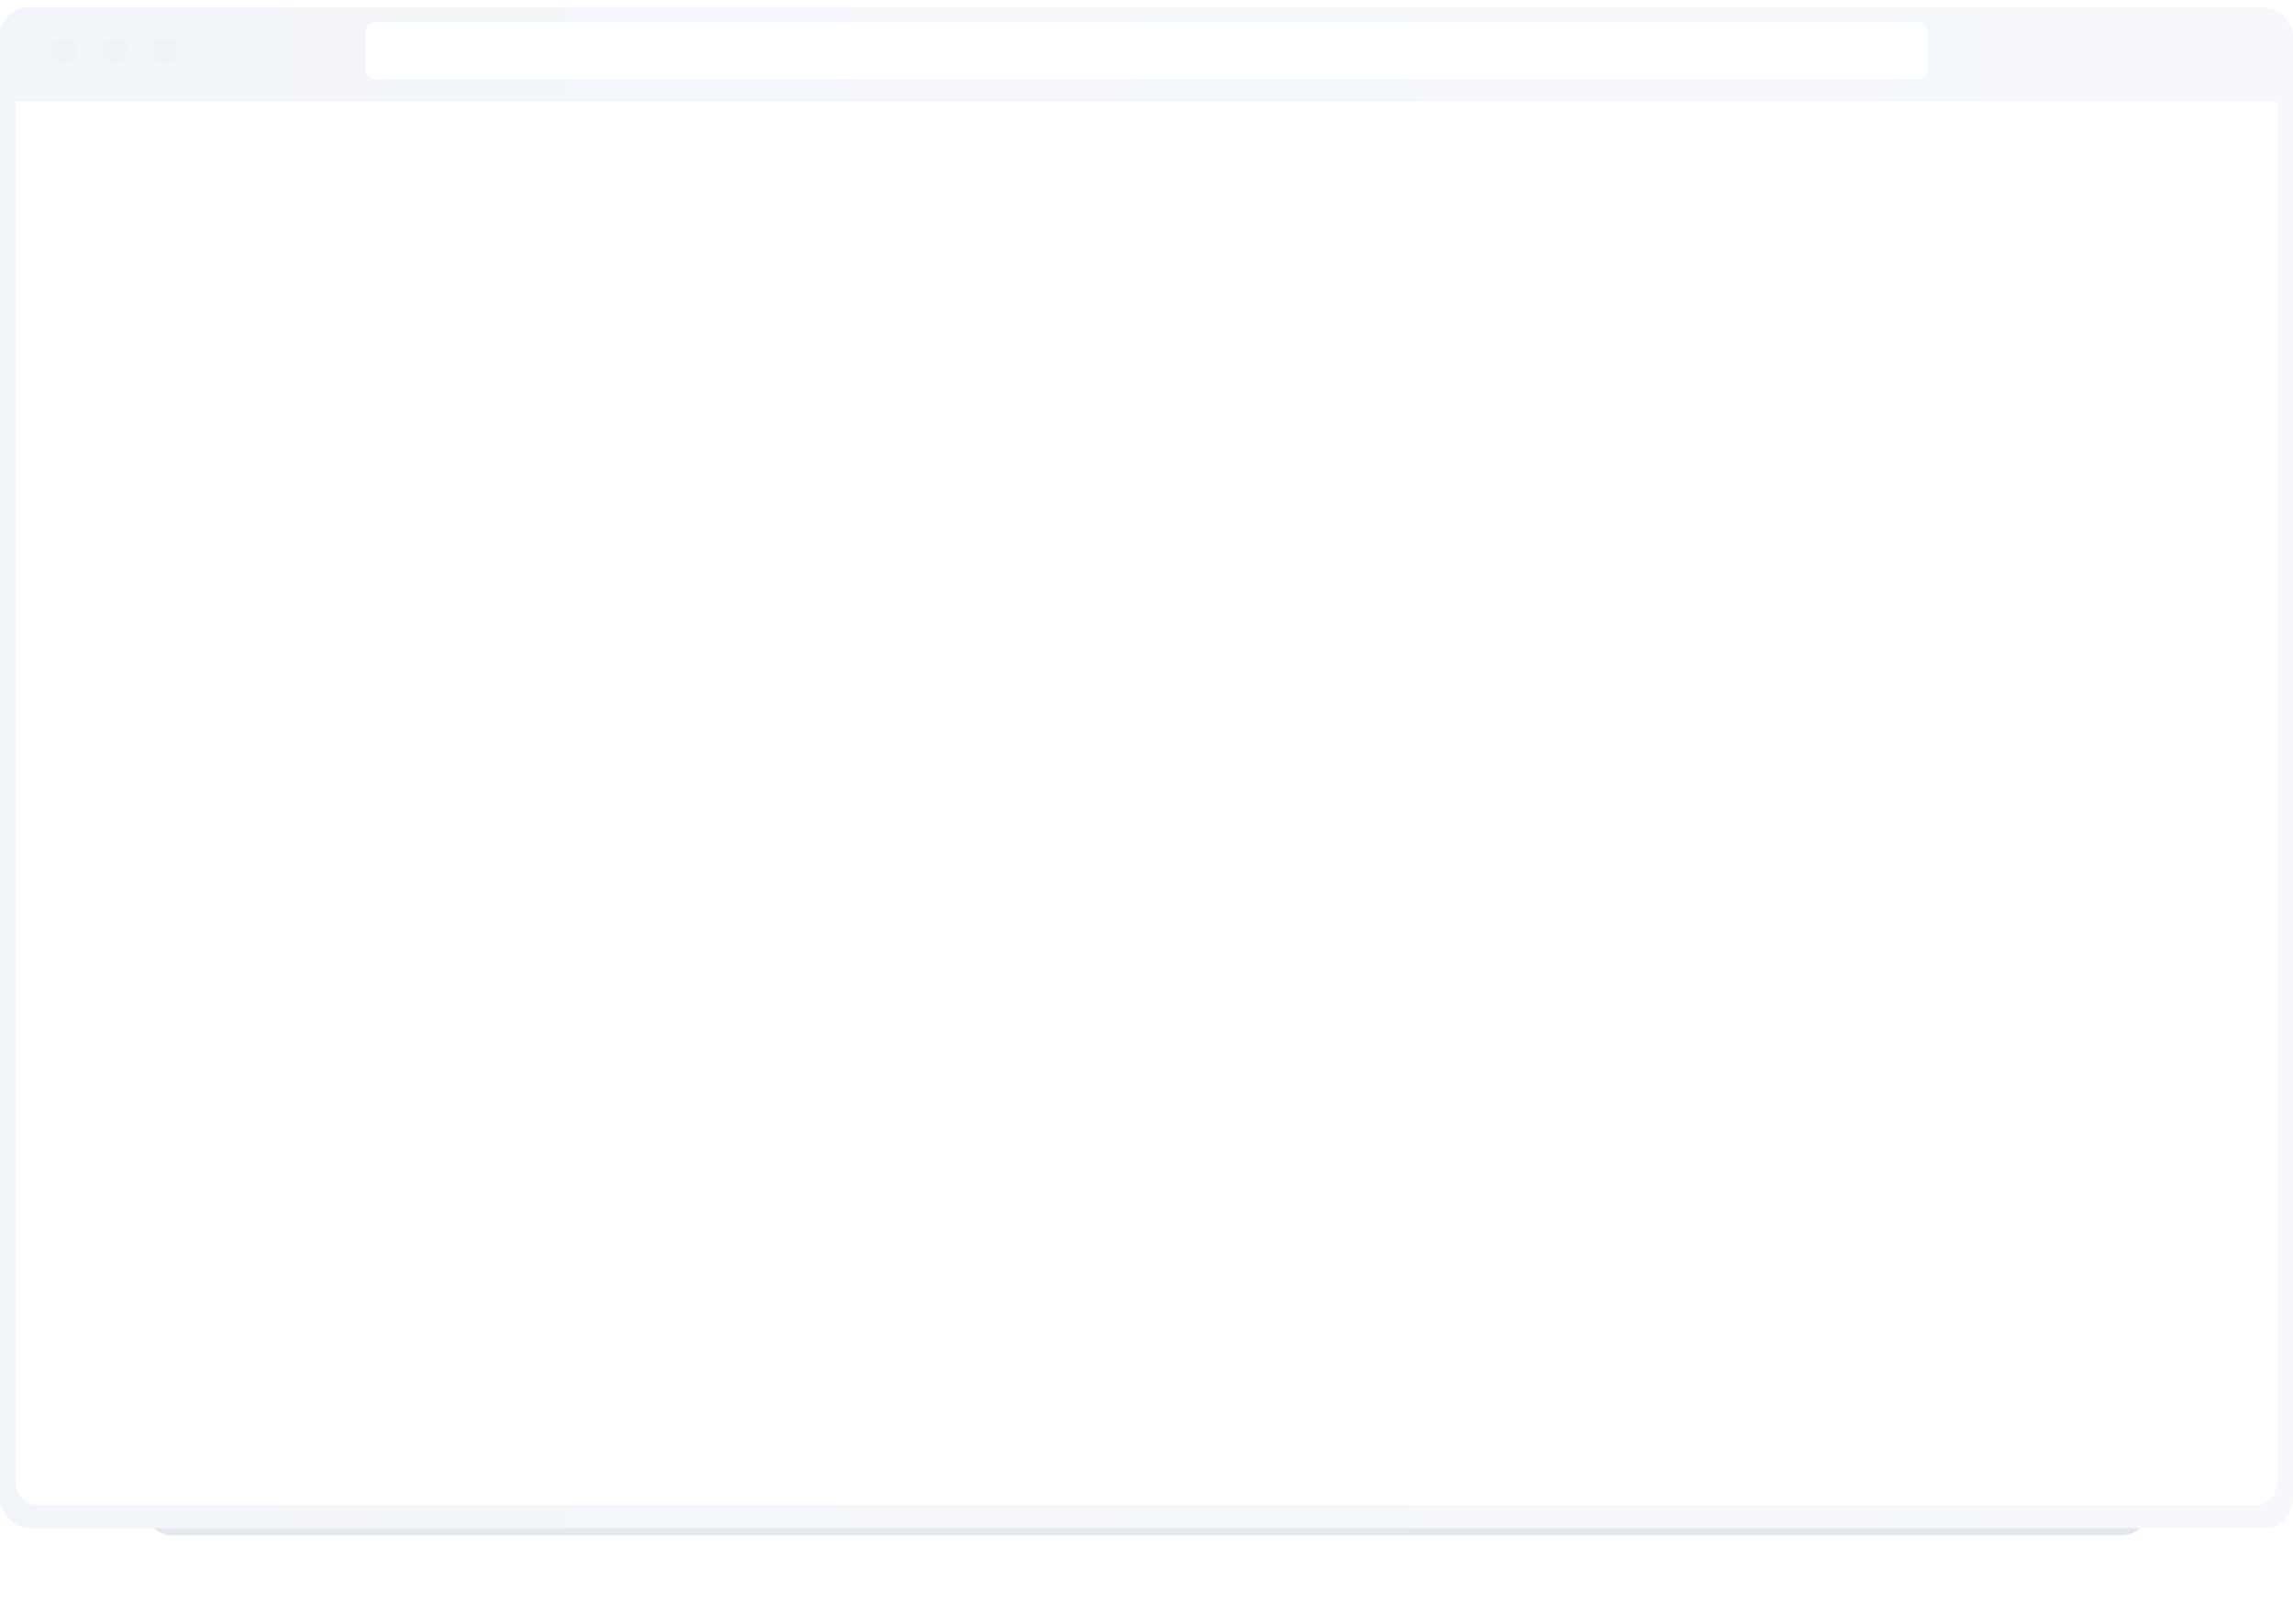 <svg width="947" height="671" viewBox="0 0 947 671" fill="none" xmlns="http://www.w3.org/2000/svg">
<g filter="url(#filter0_ddi_1_271)">
<rect x="59.023" y="222.978" width="828.953" height="405.295" rx="12" fill="#E3E8ED"/>
</g>
<g filter="url(#filter1_i_1_271)">
<rect width="947" height="628.273" rx="12" fill="url(#paint0_linear_1_271)"/>
</g>
<rect x="150.838" y="9.181" width="645.324" height="23.609" rx="4" fill="white"/>
<path d="M6.558 41.972L940.441 41.972L940.441 612.715C940.441 617.685 936.412 621.715 931.441 621.715L15.557 621.715C10.587 621.715 6.558 617.685 6.558 612.715L6.558 41.972Z" fill="white"/>
<mask id="mask0_1_271" style="mask-type:alpha" maskUnits="userSpaceOnUse" x="6" y="41" width="935" height="581">
<path d="M6.558 41.972L940.441 41.972L940.441 612.715C940.441 617.685 936.412 621.715 931.441 621.715L15.557 621.715C10.587 621.715 6.558 617.685 6.558 612.715L6.558 41.972Z" fill="white"/>
</mask>
<g mask="url(#mask0_1_271)">
</g>
<g filter="url(#filter2_di_1_271)">
<circle cx="26.232" cy="20.986" r="5.247" fill="#EFF3F7"/>
</g>
<g filter="url(#filter3_di_1_271)">
<circle cx="47.218" cy="20.986" r="5.247" fill="#EFF3F7"/>
</g>
<g filter="url(#filter4_di_1_271)">
<circle cx="68.204" cy="20.986" r="5.247" fill="#EFF3F7"/>
</g>
<defs>
<filter id="filter0_ddi_1_271" x="19.023" y="184.978" width="908.953" height="485.295" filterUnits="userSpaceOnUse" color-interpolation-filters="sRGB">
<feFlood flood-opacity="0" result="BackgroundImageFix"/>
<feColorMatrix in="SourceAlpha" type="matrix" values="0 0 0 0 0 0 0 0 0 0 0 0 0 0 0 0 0 0 127 0" result="hardAlpha"/>
<feOffset dy="2"/>
<feGaussianBlur stdDeviation="20"/>
<feColorMatrix type="matrix" values="0 0 0 0 0 0 0 0 0 0 0 0 0 0 0 0 0 0 0.12 0"/>
<feBlend mode="normal" in2="BackgroundImageFix" result="effect1_dropShadow_1_271"/>
<feColorMatrix in="SourceAlpha" type="matrix" values="0 0 0 0 0 0 0 0 0 0 0 0 0 0 0 0 0 0 127 0" result="hardAlpha"/>
<feOffset dy="2"/>
<feGaussianBlur stdDeviation="20"/>
<feColorMatrix type="matrix" values="0 0 0 0 0.406 0 0 0 0 0.748 0 0 0 0 0.92 0 0 0 0.11 0"/>
<feBlend mode="normal" in2="effect1_dropShadow_1_271" result="effect2_dropShadow_1_271"/>
<feBlend mode="normal" in="SourceGraphic" in2="effect2_dropShadow_1_271" result="shape"/>
<feColorMatrix in="SourceAlpha" type="matrix" values="0 0 0 0 0 0 0 0 0 0 0 0 0 0 0 0 0 0 127 0" result="hardAlpha"/>
<feOffset dy="2"/>
<feGaussianBlur stdDeviation="5"/>
<feComposite in2="hardAlpha" operator="arithmetic" k2="-1" k3="1"/>
<feColorMatrix type="matrix" values="0 0 0 0 1 0 0 0 0 1 0 0 0 0 1 0 0 0 0.5 0"/>
<feBlend mode="normal" in2="shape" result="effect3_innerShadow_1_271"/>
</filter>
<filter id="filter1_i_1_271" x="0" y="0" width="947" height="631.273" filterUnits="userSpaceOnUse" color-interpolation-filters="sRGB">
<feFlood flood-opacity="0" result="BackgroundImageFix"/>
<feBlend mode="normal" in="SourceGraphic" in2="BackgroundImageFix" result="shape"/>
<feColorMatrix in="SourceAlpha" type="matrix" values="0 0 0 0 0 0 0 0 0 0 0 0 0 0 0 0 0 0 127 0" result="hardAlpha"/>
<feOffset dy="3"/>
<feGaussianBlur stdDeviation="5"/>
<feComposite in2="hardAlpha" operator="arithmetic" k2="-1" k3="1"/>
<feColorMatrix type="matrix" values="0 0 0 0 1 0 0 0 0 1 0 0 0 0 1 0 0 0 0.5 0"/>
<feBlend mode="normal" in2="shape" result="effect1_innerShadow_1_271"/>
</filter>
<filter id="filter2_di_1_271" x="18.986" y="13.74" width="14.493" height="14.493" filterUnits="userSpaceOnUse" color-interpolation-filters="sRGB">
<feFlood flood-opacity="0" result="BackgroundImageFix"/>
<feColorMatrix in="SourceAlpha" type="matrix" values="0 0 0 0 0 0 0 0 0 0 0 0 0 0 0 0 0 0 127 0" result="hardAlpha"/>
<feOffset/>
<feGaussianBlur stdDeviation="1"/>
<feColorMatrix type="matrix" values="0 0 0 0 1 0 0 0 0 1 0 0 0 0 1 0 0 0 0.7 0"/>
<feBlend mode="normal" in2="BackgroundImageFix" result="effect1_dropShadow_1_271"/>
<feBlend mode="normal" in="SourceGraphic" in2="effect1_dropShadow_1_271" result="shape"/>
<feColorMatrix in="SourceAlpha" type="matrix" values="0 0 0 0 0 0 0 0 0 0 0 0 0 0 0 0 0 0 127 0" result="hardAlpha"/>
<feOffset/>
<feGaussianBlur stdDeviation="0.5"/>
<feComposite in2="hardAlpha" operator="arithmetic" k2="-1" k3="1"/>
<feColorMatrix type="matrix" values="0 0 0 0 0 0 0 0 0 0 0 0 0 0 0 0 0 0 0.16 0"/>
<feBlend mode="normal" in2="shape" result="effect2_innerShadow_1_271"/>
</filter>
<filter id="filter3_di_1_271" x="39.972" y="13.74" width="14.493" height="14.493" filterUnits="userSpaceOnUse" color-interpolation-filters="sRGB">
<feFlood flood-opacity="0" result="BackgroundImageFix"/>
<feColorMatrix in="SourceAlpha" type="matrix" values="0 0 0 0 0 0 0 0 0 0 0 0 0 0 0 0 0 0 127 0" result="hardAlpha"/>
<feOffset/>
<feGaussianBlur stdDeviation="1"/>
<feColorMatrix type="matrix" values="0 0 0 0 1 0 0 0 0 1 0 0 0 0 1 0 0 0 0.7 0"/>
<feBlend mode="normal" in2="BackgroundImageFix" result="effect1_dropShadow_1_271"/>
<feBlend mode="normal" in="SourceGraphic" in2="effect1_dropShadow_1_271" result="shape"/>
<feColorMatrix in="SourceAlpha" type="matrix" values="0 0 0 0 0 0 0 0 0 0 0 0 0 0 0 0 0 0 127 0" result="hardAlpha"/>
<feOffset/>
<feGaussianBlur stdDeviation="0.5"/>
<feComposite in2="hardAlpha" operator="arithmetic" k2="-1" k3="1"/>
<feColorMatrix type="matrix" values="0 0 0 0 0 0 0 0 0 0 0 0 0 0 0 0 0 0 0.16 0"/>
<feBlend mode="normal" in2="shape" result="effect2_innerShadow_1_271"/>
</filter>
<filter id="filter4_di_1_271" x="60.958" y="13.74" width="14.493" height="14.493" filterUnits="userSpaceOnUse" color-interpolation-filters="sRGB">
<feFlood flood-opacity="0" result="BackgroundImageFix"/>
<feColorMatrix in="SourceAlpha" type="matrix" values="0 0 0 0 0 0 0 0 0 0 0 0 0 0 0 0 0 0 127 0" result="hardAlpha"/>
<feOffset/>
<feGaussianBlur stdDeviation="1"/>
<feColorMatrix type="matrix" values="0 0 0 0 1 0 0 0 0 1 0 0 0 0 1 0 0 0 0.7 0"/>
<feBlend mode="normal" in2="BackgroundImageFix" result="effect1_dropShadow_1_271"/>
<feBlend mode="normal" in="SourceGraphic" in2="effect1_dropShadow_1_271" result="shape"/>
<feColorMatrix in="SourceAlpha" type="matrix" values="0 0 0 0 0 0 0 0 0 0 0 0 0 0 0 0 0 0 127 0" result="hardAlpha"/>
<feOffset/>
<feGaussianBlur stdDeviation="0.5"/>
<feComposite in2="hardAlpha" operator="arithmetic" k2="-1" k3="1"/>
<feColorMatrix type="matrix" values="0 0 0 0 0 0 0 0 0 0 0 0 0 0 0 0 0 0 0.16 0"/>
<feBlend mode="normal" in2="shape" result="effect2_innerShadow_1_271"/>
</filter>
<linearGradient id="paint0_linear_1_271" x1="932.075" y1="-41.778" x2="0" y2="-41.778" gradientUnits="userSpaceOnUse">
<stop stop-color="#F6F8FB"/>
<stop offset="1" stop-color="#F2F5F9"/>
</linearGradient>
</defs>
</svg>
